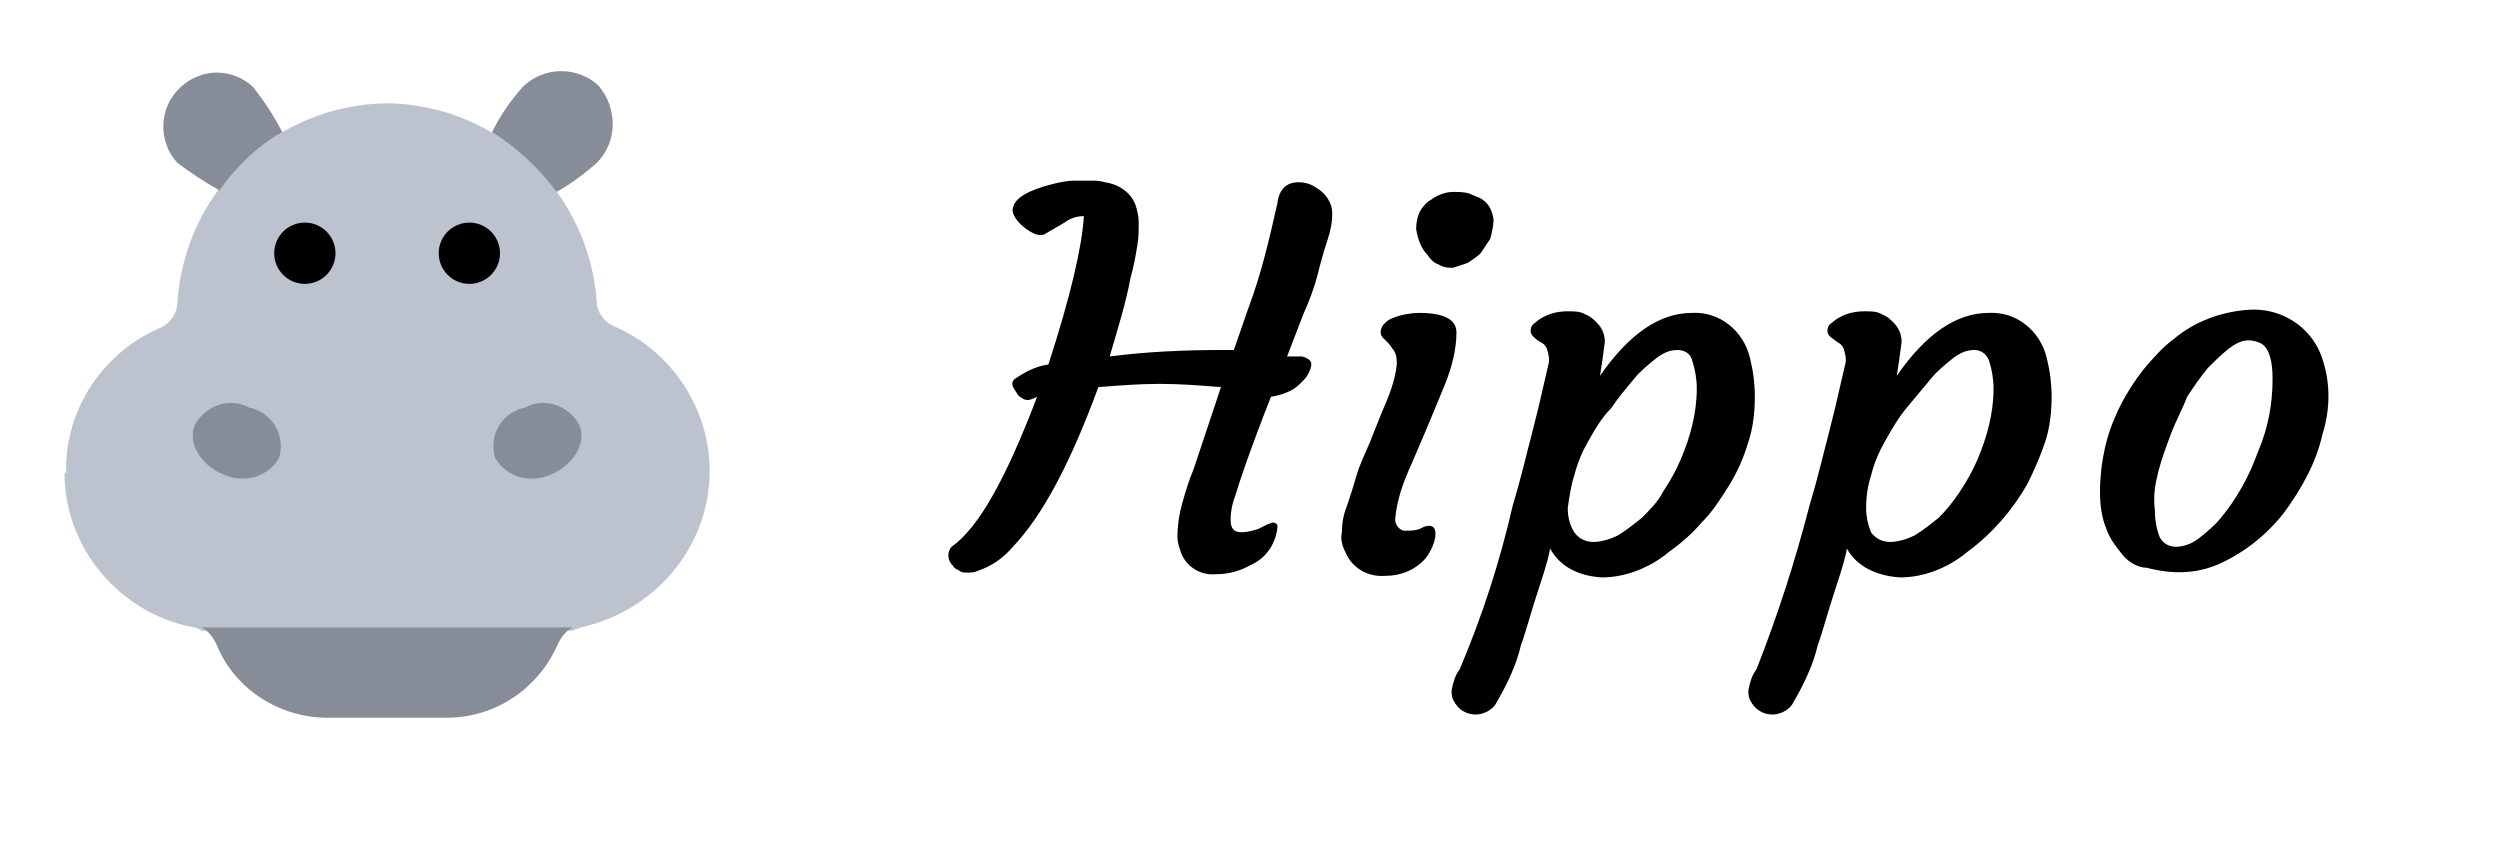 <?xml version="1.0" encoding="utf-8"?>
<!-- Generator: Adobe Illustrator 22.1.0, SVG Export Plug-In . SVG Version: 6.00 Build 0)  -->
<svg version="1.1" id="Layer_1" xmlns="http://www.w3.org/2000/svg" xmlns:xlink="http://www.w3.org/1999/xlink" x="0px" y="0px"
	 viewBox="0 0 155 53" style="enable-background:new 0 0 155 53;" xml:space="preserve">
<style type="text/css">
	.st0{fill:#BCC3CE;}
	.st1{fill:#878C99;}
</style>
<title>Logo</title>
<g id="hippo-2">
	<g id="icons">
		<path id="Path_12" class="st0" d="M44,29.2L44,29.2c0-3.9-2.4-7.5-6-9c-0.6-0.3-1-0.9-1-1.5c-0.5-6.8-6.1-12.2-13-12.3
			c-6.9,0.1-12.5,5.4-13,12.3c0,0.7-0.4,1.3-1,1.6c-3.6,1.5-6,5.1-5.9,9H4c0,4.7,3.4,8.7,8,9.6c0.2,0,0.3,0.1,0.5,0.2h23
			c0.2-0.1,0.3-0.1,0.5-0.2C40.6,37.9,44,33.9,44,29.2z"/>
		<path id="Path_13" class="st1" d="M37,10.1c-0.8,0.7-1.6,1.3-2.5,1.8c-1.1-1.5-2.4-2.7-4-3.7c0.5-1,1.1-1.9,1.9-2.8
			c1.3-1.3,3.4-1.3,4.7-0.1C38.3,6.7,38.3,8.8,37,10.1L37,10.1L37,10.1z"/>
		<path id="Path_14" class="st1" d="M17.5,8.2c-1.6,0.9-2.9,2.2-3.9,3.6c-0.9-0.5-1.8-1.1-2.6-1.7c-1.2-1.3-1.2-3.4,0.2-4.7
			c1.3-1.2,3.2-1.2,4.5,0C16.4,6.3,17,7.2,17.5,8.2z"/>
		<path id="Path_15" class="st1" d="M13.4,39.9c1.1,2.8,3.9,4.6,6.9,4.6h7.4c3,0,5.7-1.8,6.9-4.6c0.2-0.4,0.5-0.8,0.9-1h-23
			C12.9,39.1,13.2,39.5,13.4,39.9z"/>
		<circle id="Ellipse_1" cx="29.1" cy="15.7" r="1.9"/>
		<circle id="Ellipse_2" cx="18.9" cy="15.7" r="1.9"/>
		<path id="Path_16" class="st1" d="M35.9,26.3c0.5,1.1-0.3,2.5-1.7,3.1c-1.3,0.6-2.8,0.2-3.5-1c-0.4-1.3,0.3-2.7,1.7-3.1
			c0,0,0,0,0.1,0C33.7,24.6,35.2,25.1,35.9,26.3z"/>
		<path id="Path_17" class="st1" d="M12.1,26.3c-0.5,1.1,0.3,2.5,1.7,3.1c1.3,0.6,2.8,0.2,3.5-1c0.4-1.3-0.3-2.7-1.7-3.1
			c0,0,0,0-0.1,0C14.3,24.6,12.8,25.1,12.1,26.3z"/>
	</g>
	<g id="Hippo-3">
		<g>
			<path d="M75.7,24c-1.3-0.1-2.5-0.2-3.8-0.2c-1.3,0-2.5,0.1-3.8,0.2c-1.7,4.6-3.4,7.9-5.3,9.9c-0.6,0.7-1.3,1.2-2.2,1.5
				c-0.2,0.1-0.4,0.1-0.6,0.1c-0.2,0-0.4,0-0.5-0.1c-0.1-0.1-0.3-0.1-0.4-0.3c-0.2-0.2-0.3-0.4-0.3-0.7c0-0.2,0.1-0.4,0.2-0.5
				c1.7-1.2,3.4-4.3,5.3-9.3l-0.2,0.1l-0.3,0.1c-0.1,0-0.3,0-0.4-0.1c-0.2-0.1-0.3-0.2-0.4-0.4c-0.3-0.4-0.3-0.6-0.1-0.8
				c0.6-0.4,1.3-0.8,2.1-0.9c1.4-4.3,2.1-7.4,2.2-9.2c-0.4,0-0.8,0.1-1.2,0.4l-1.2,0.7c-0.3,0.2-0.8,0-1.3-0.4s-0.8-0.9-0.7-1.2
				c0.1-0.6,0.9-1.1,2.5-1.5c0.4-0.1,0.9-0.2,1.3-0.2c0.3,0,0.6,0,1,0c0.3,0,0.6,0,0.9,0.1c0.8,0.1,1.6,0.6,1.9,1.4
				c0.1,0.3,0.2,0.7,0.2,1.1c0,0.5,0,1-0.1,1.5c-0.1,0.6-0.2,1.2-0.4,1.9c-0.3,1.6-0.8,3.2-1.3,4.9c2.3-0.3,4.7-0.4,7-0.4h0.7
				l0.9-2.6c0.8-2.1,1.3-4.3,1.8-6.5c0.1-0.9,0.6-1.3,1.3-1.3c0.4,0,0.8,0.1,1.2,0.4c0.5,0.3,0.9,0.9,0.9,1.5c0,0.6-0.1,1.1-0.3,1.7
				c-0.2,0.6-0.4,1.3-0.6,2.1c-0.2,0.8-0.5,1.6-0.9,2.5l-1,2.6h0.4l0.4,0c0.1,0,0.2,0,0.4,0.1c0.2,0.1,0.3,0.2,0.3,0.4
				c0,0.2-0.1,0.4-0.2,0.6c-0.1,0.2-0.3,0.4-0.5,0.6c-0.5,0.5-1.2,0.7-1.8,0.8c-1.3,3.3-2,5.4-2.2,6.1c-0.2,0.5-0.3,1-0.3,1.5
				c0,0.6,0.2,0.8,0.7,0.8c0.3,0,0.7-0.1,1-0.2l0.6-0.3c0.1,0,0.2-0.1,0.3-0.1c0.2,0,0.3,0.1,0.3,0.2c0,0,0,0.1,0,0.1
				c-0.1,1-0.7,1.9-1.6,2.3c-0.7,0.4-1.4,0.6-2.2,0.6c-1,0.1-1.9-0.5-2.2-1.4c-0.1-0.3-0.2-0.6-0.2-0.9c0-0.7,0.1-1.4,0.3-2.1
				c0.2-0.7,0.4-1.4,0.7-2.1L75.7,24z"/>
			<path d="M88.6,32.6c0.3,0,0.4,0.2,0.4,0.5c0,0.5-0.3,1.1-0.6,1.5c-0.6,0.7-1.5,1.1-2.5,1.1c-1.1,0.1-2.1-0.5-2.5-1.5
				c-0.2-0.4-0.3-0.8-0.2-1.2c0-0.6,0.1-1.1,0.3-1.6c0.2-0.6,0.4-1.2,0.6-1.9s0.5-1.3,0.8-2l0.8-2c0.4-0.9,0.8-1.9,0.9-2.9
				c0-0.3,0-0.6-0.2-0.9c-0.1-0.1-0.2-0.3-0.3-0.4L85.8,21c-0.1-0.1-0.2-0.2-0.2-0.4c0-0.2,0.1-0.4,0.2-0.5c0.2-0.2,0.3-0.3,0.6-0.4
				c0.5-0.2,1.1-0.3,1.6-0.3c1.5,0,2.3,0.4,2.3,1.2c0,1.1-0.3,2.2-0.7,3.2c-0.5,1.2-0.9,2.2-1.2,2.9l-0.9,2.1
				c-0.5,1.1-0.9,2.2-1,3.4c0,0.3,0.2,0.6,0.5,0.7c0.1,0,0.1,0,0.2,0c0.3,0,0.7,0,1-0.2C88.2,32.7,88.4,32.6,88.6,32.6z M91.8,15.7
				c-0.2,0.2-0.5,0.4-0.8,0.6c-0.3,0.1-0.6,0.2-0.9,0.3c-0.3,0-0.6,0-0.9-0.2c-0.3-0.1-0.5-0.3-0.7-0.6c-0.4-0.4-0.6-1-0.7-1.6
				c0-0.4,0.1-0.9,0.3-1.2c0.2-0.3,0.4-0.5,0.6-0.6c0.4-0.3,0.9-0.5,1.4-0.5c0.3,0,0.7,0,1,0.1c0.2,0.1,0.5,0.2,0.7,0.3
				c0.5,0.3,0.7,0.7,0.8,1.3c0,0.4-0.1,0.8-0.2,1.2C92.2,15.1,92,15.4,91.8,15.7z"/>
			<path d="M96.1,34c0,0.2-0.2,1-0.7,2.5s-0.8,2.7-1.1,3.5c-0.3,1.3-0.9,2.5-1.6,3.7c-0.3,0.4-0.8,0.6-1.2,0.6
				c-0.6,0-1.1-0.3-1.4-0.9c-0.1-0.2-0.1-0.4-0.1-0.6c0.1-0.5,0.2-0.9,0.5-1.3c1.4-3.3,2.5-6.7,3.3-10.2c0.6-2,0.9-3.4,1.1-4.1
				l0.5-2c0.2-0.9,0.4-1.7,0.6-2.6c0.1-0.3,0-0.7-0.1-1c-0.1-0.2-0.2-0.3-0.4-0.4c-0.2-0.1-0.3-0.2-0.4-0.3
				c-0.1-0.1-0.2-0.2-0.2-0.4c0-0.2,0.1-0.4,0.3-0.5c0.2-0.2,0.4-0.3,0.6-0.4c0.4-0.2,0.9-0.3,1.4-0.3c0.4,0,0.8,0,1.1,0.2
				c0.3,0.1,0.5,0.3,0.7,0.5c0.3,0.3,0.5,0.7,0.5,1.2c-0.1,0.8-0.2,1.5-0.3,2.1c1.8-2.6,3.7-3.9,5.7-3.9c1.7-0.1,3.2,1.1,3.6,2.8
				c0.2,0.8,0.3,1.6,0.3,2.4c0,0.9-0.1,1.9-0.4,2.8c-0.3,1-0.7,1.9-1.2,2.7c-0.5,0.8-1,1.6-1.7,2.3c-0.6,0.7-1.3,1.3-2,1.8
				c-1.2,1-2.7,1.6-4.2,1.6C97.8,35.7,96.7,35.1,96.1,34z M98.5,27.3c-0.4,0.7-0.7,1.4-0.9,2.2c-0.2,0.6-0.3,1.3-0.4,2
				c0,0.5,0.1,1,0.4,1.5c0.3,0.4,0.7,0.6,1.2,0.6c0.5,0,1.1-0.2,1.5-0.4c0.5-0.3,1-0.7,1.5-1.1c0.5-0.5,1-1,1.3-1.6
				c0.4-0.6,0.8-1.3,1.1-2c0.6-1.4,1-2.9,1-4.4c0-0.6-0.1-1.2-0.3-1.8c-0.1-0.4-0.5-0.6-0.9-0.6c-0.5,0-0.9,0.2-1.3,0.5
				c-0.5,0.4-1,0.8-1.4,1.3c-0.5,0.6-1,1.2-1.4,1.8C99.3,25.9,98.9,26.6,98.5,27.3L98.5,27.3z"/>
			<path d="M114.5,34c0,0.2-0.2,1-0.7,2.5s-0.8,2.7-1.1,3.5c-0.3,1.3-0.9,2.5-1.6,3.7c-0.3,0.4-0.8,0.6-1.2,0.6
				c-0.6,0-1.1-0.3-1.4-0.9c-0.1-0.2-0.1-0.4-0.1-0.6c0.1-0.5,0.2-0.9,0.5-1.3c1.3-3.3,2.4-6.7,3.3-10.2c0.6-2,0.9-3.4,1.1-4.1
				l0.5-2c0.3-1.3,0.5-2.2,0.6-2.6c0.1-0.3,0-0.7-0.1-1c-0.1-0.2-0.2-0.3-0.4-0.4l-0.4-0.3c-0.1-0.1-0.2-0.2-0.2-0.4
				c0-0.2,0.1-0.4,0.3-0.5c0.2-0.2,0.4-0.3,0.6-0.4c0.4-0.2,0.9-0.3,1.4-0.3c0.4,0,0.8,0,1.1,0.2c0.3,0.1,0.5,0.3,0.7,0.5
				c0.3,0.3,0.5,0.7,0.5,1.2c-0.1,0.8-0.2,1.5-0.3,2.1c1.8-2.6,3.7-3.9,5.7-3.9c1.7-0.1,3.2,1.1,3.6,2.8c0.2,0.8,0.3,1.6,0.3,2.4
				c0,0.9-0.1,1.9-0.4,2.8c-0.3,0.9-0.7,1.8-1.1,2.6c-0.9,1.6-2.2,3.1-3.7,4.2c-1.2,1-2.7,1.6-4.2,1.6
				C116.3,35.7,115.1,35.1,114.5,34z M116.9,27.3c-0.4,0.7-0.7,1.4-0.9,2.2c-0.2,0.6-0.3,1.3-0.3,2c0,0.5,0.1,1,0.3,1.5
				c0.3,0.4,0.7,0.6,1.2,0.6c0.5,0,1.1-0.2,1.5-0.4c0.5-0.3,1-0.7,1.5-1.1c0.5-0.5,0.9-1,1.3-1.6c0.4-0.6,0.8-1.3,1.1-2
				c0.6-1.4,1-2.9,1-4.4c0-0.6-0.1-1.2-0.3-1.8c-0.2-0.4-0.5-0.6-0.9-0.6c-0.5,0-0.9,0.2-1.3,0.5c-0.5,0.4-1,0.8-1.4,1.3
				c-0.5,0.6-1,1.2-1.5,1.8C117.7,25.9,117.3,26.6,116.9,27.3L116.9,27.3z"/>
			<path d="M131.6,34.4c-0.4-0.5-0.8-1-1-1.6c-0.3-0.7-0.4-1.5-0.4-2.3c0-0.9,0.1-1.8,0.3-2.7c0.4-1.8,1.3-3.5,2.4-4.9
				c0.6-0.7,1.2-1.4,1.9-1.9c1.3-1.1,3-1.7,4.7-1.8c1.9-0.1,3.7,1,4.4,2.8c0.6,1.6,0.6,3.3,0.1,4.9c-0.4,1.8-1.3,3.4-2.4,4.9
				c-1.1,1.4-2.5,2.5-4.1,3.2c-1.4,0.6-2.9,0.6-4.4,0.2C132.6,35.2,132,34.9,131.6,34.4z M134.6,26.9c-0.3,0.8-0.6,1.6-0.8,2.4
				c-0.2,0.8-0.3,1.5-0.2,2.3c0,0.6,0.1,1.2,0.3,1.7c0.2,0.4,0.6,0.6,1,0.6c0.5,0,1-0.2,1.4-0.5c0.5-0.4,1-0.8,1.4-1.3
				c0.5-0.6,0.9-1.2,1.3-1.9c0.4-0.7,0.7-1.4,1-2.2c0.6-1.4,0.9-2.9,0.9-4.5c0-1.1-0.2-1.9-0.7-2.2c-0.2-0.1-0.5-0.2-0.8-0.2
				c-0.4,0-0.8,0.2-1.2,0.5c-0.5,0.4-0.9,0.8-1.3,1.2c-0.5,0.6-0.9,1.2-1.3,1.8C135.3,25.4,134.9,26.1,134.6,26.9L134.6,26.9z"/>
		</g>
	</g>
</g>
</svg>

